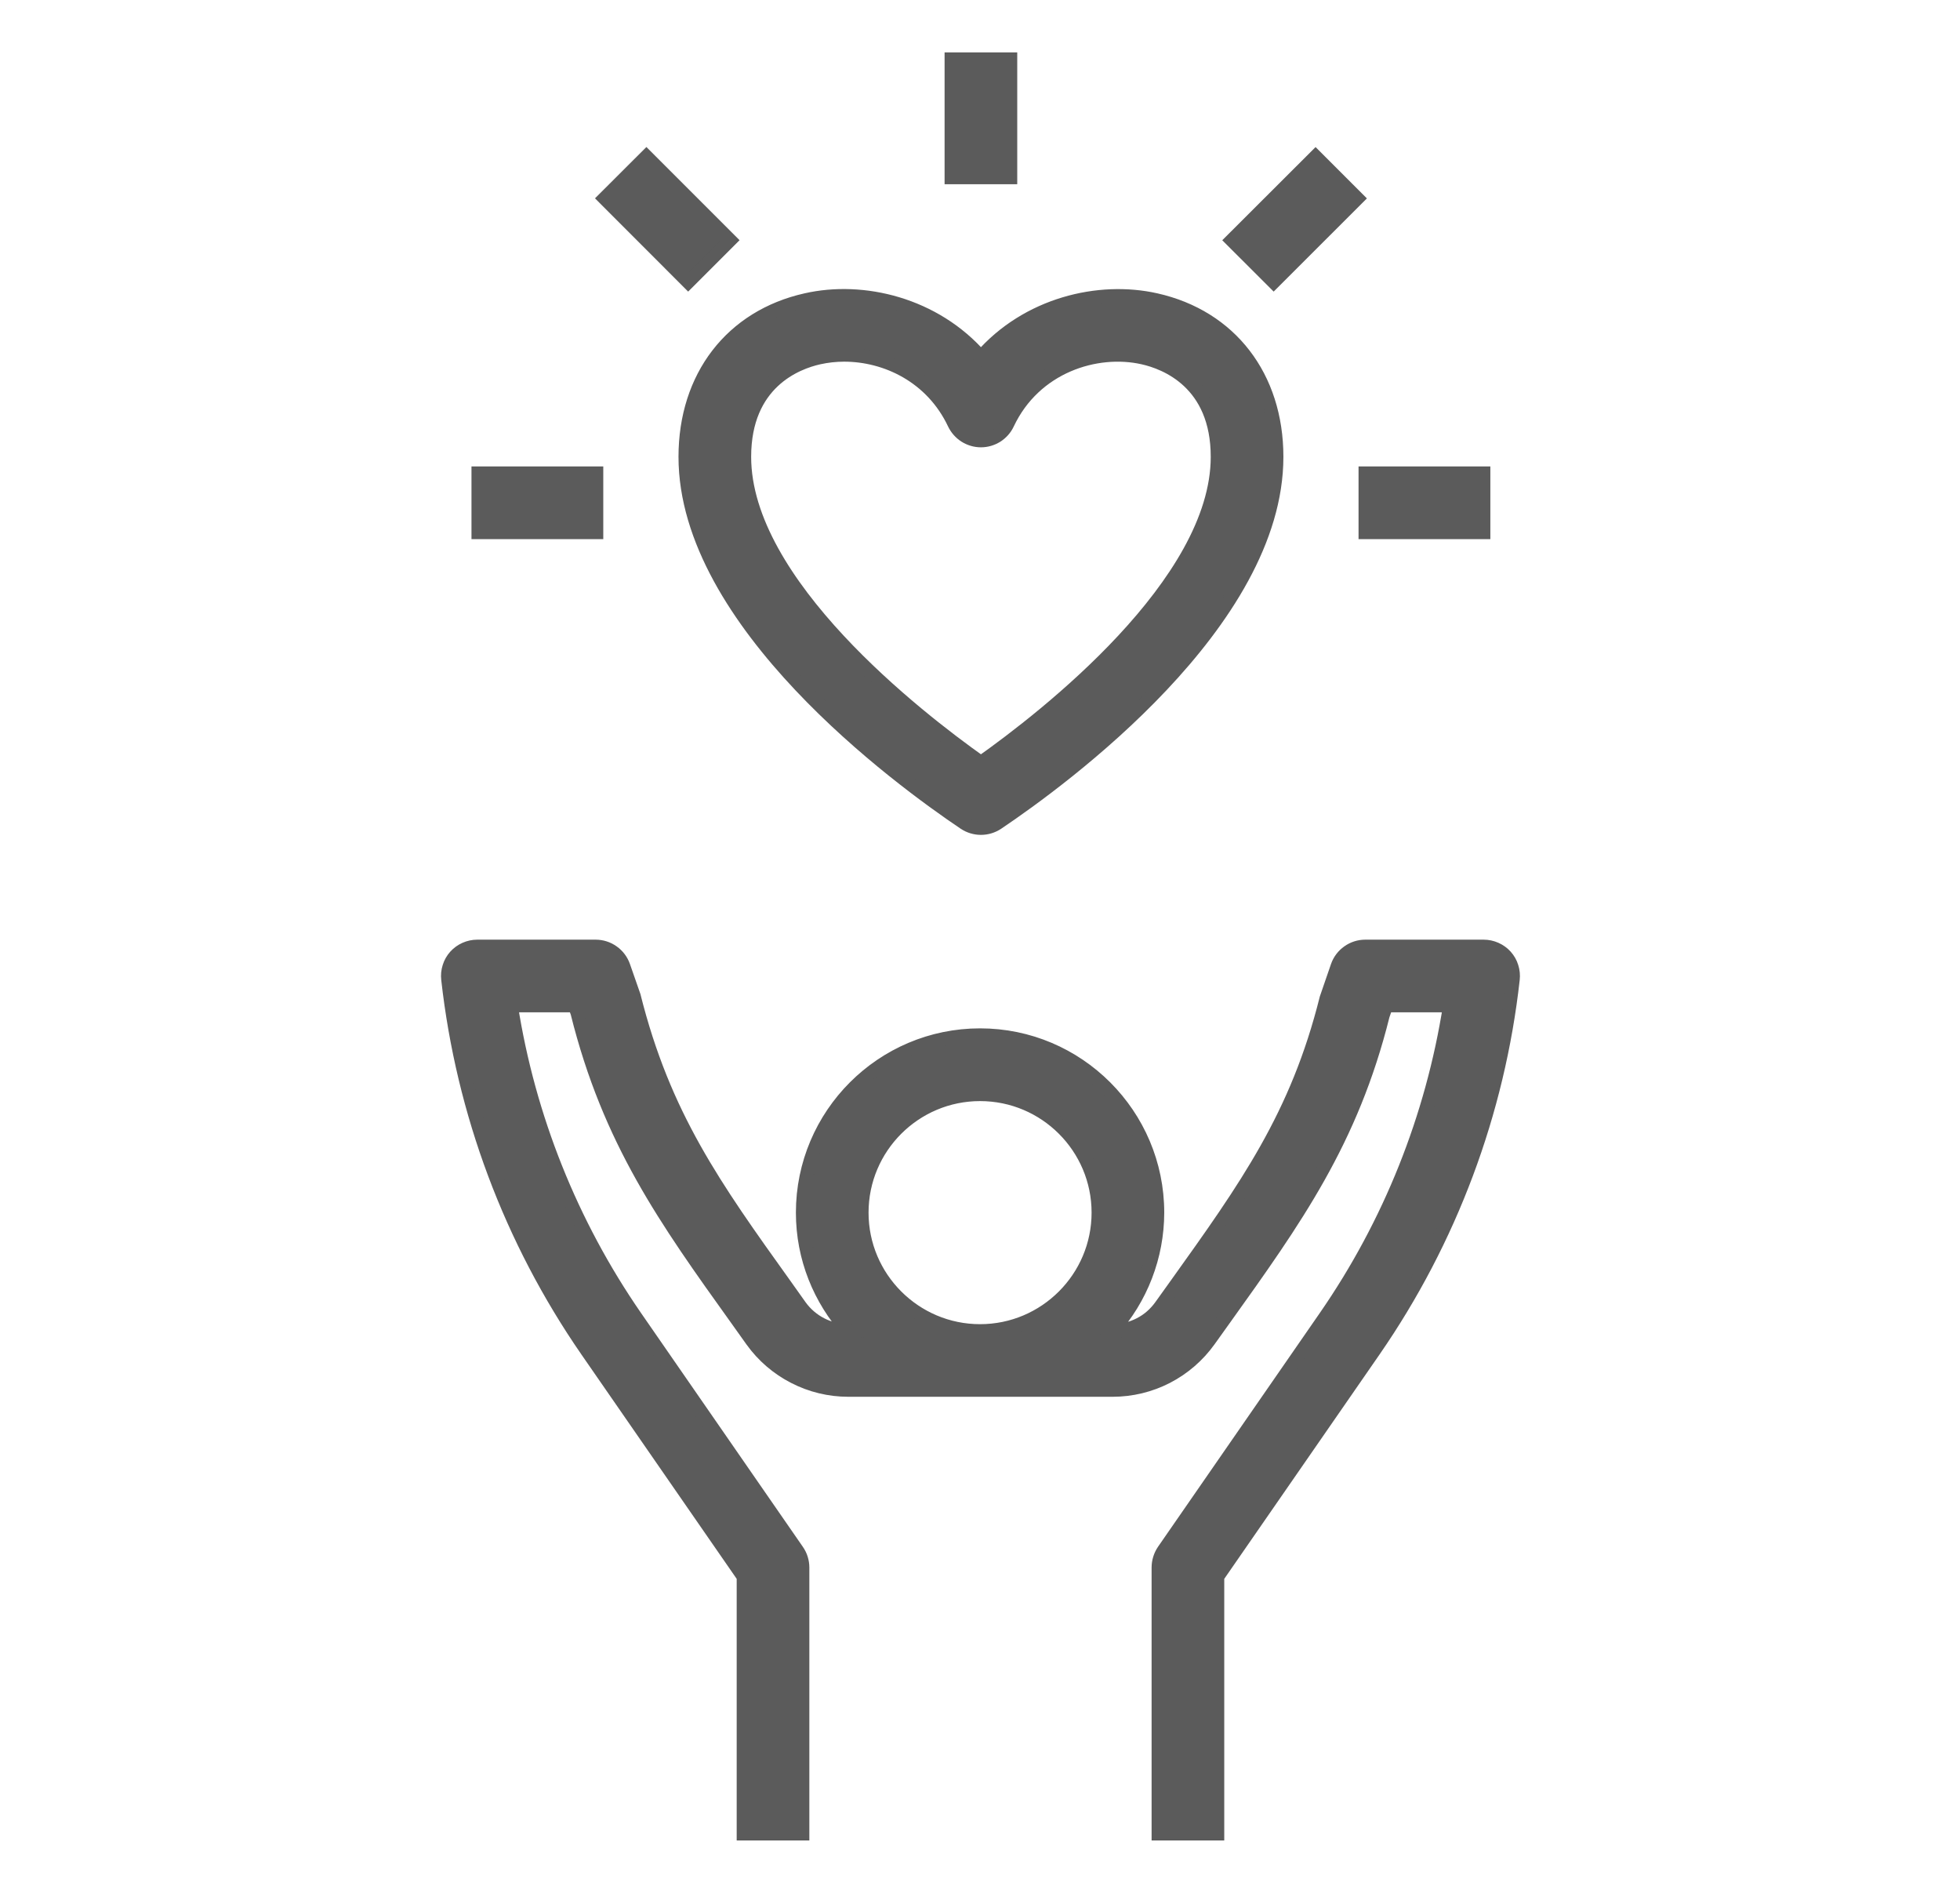 <svg width="29" height="28" viewBox="0 0 29 28" fill="none" xmlns="http://www.w3.org/2000/svg">
<path d="M22.386 14.486C22.393 14.424 22.387 14.363 22.368 14.304C22.35 14.245 22.319 14.191 22.278 14.145C22.237 14.099 22.186 14.063 22.13 14.038C22.074 14.013 22.013 14 21.951 14H20.201C20.11 14 20.022 14.028 19.948 14.081C19.874 14.133 19.818 14.207 19.788 14.293L19.624 14.769C19.19 16.507 18.439 17.555 17.4 19.007L17.175 19.321C17.094 19.434 16.988 19.527 16.864 19.59C16.74 19.654 16.602 19.687 16.463 19.688H16.452C16.885 19.208 17.125 18.584 17.126 17.938C17.126 16.49 15.948 15.312 14.501 15.312C13.053 15.312 11.876 16.49 11.876 17.938C11.876 18.61 12.132 19.222 12.549 19.688C12.411 19.687 12.274 19.654 12.15 19.59C12.027 19.527 11.92 19.435 11.839 19.323L11.613 19.005C10.574 17.555 9.824 16.506 9.379 14.731L9.226 14.293C9.196 14.207 9.14 14.133 9.066 14.081C8.992 14.028 8.903 14 8.813 14H7.063C7.001 14 6.94 14.013 6.884 14.038C6.828 14.063 6.777 14.099 6.736 14.145C6.695 14.191 6.664 14.245 6.646 14.304C6.627 14.363 6.621 14.424 6.628 14.486C6.849 16.458 7.555 18.344 8.683 19.977L11 23.324V27.125H11.875V23.188C11.875 23.099 11.848 23.012 11.797 22.939L9.402 19.479C8.451 18.102 7.822 16.529 7.562 14.875H8.503L8.541 14.981C9.015 16.88 9.847 18.043 10.901 19.514L11.127 19.831C11.289 20.057 11.503 20.241 11.751 20.368C11.999 20.496 12.273 20.562 12.552 20.562H16.463C16.742 20.562 17.017 20.495 17.264 20.368C17.512 20.24 17.726 20.055 17.888 19.829L18.112 19.516C19.166 18.043 19.998 16.881 20.462 15.019L20.512 14.875H21.451C21.192 16.528 20.563 18.102 19.611 19.478L17.216 22.938C17.166 23.012 17.139 23.099 17.139 23.188V27.125H18.014V23.324L20.331 19.977C21.46 18.344 22.166 16.458 22.386 14.486ZM14.501 19.688C13.536 19.688 12.751 18.903 12.751 17.938C12.751 16.972 13.536 16.188 14.501 16.188C15.466 16.188 16.251 16.972 16.251 17.938C16.251 18.903 15.466 19.688 14.501 19.688ZM14.27 12.176C14.342 12.224 14.427 12.25 14.514 12.25C14.601 12.25 14.686 12.224 14.758 12.176C15.727 11.524 18.889 9.209 18.889 6.758C18.889 5.573 18.204 4.684 17.103 4.437C16.259 4.247 15.198 4.498 14.514 5.284C13.83 4.498 12.769 4.245 11.925 4.437C10.823 4.684 10.139 5.573 10.139 6.758C10.139 9.209 13.301 11.524 14.27 12.176ZM12.116 5.291C12.239 5.264 12.364 5.25 12.49 5.25C13.108 5.25 13.788 5.567 14.118 6.266C14.154 6.341 14.21 6.404 14.28 6.449C14.35 6.493 14.431 6.517 14.514 6.517C14.597 6.517 14.678 6.493 14.748 6.449C14.818 6.404 14.874 6.341 14.909 6.266C15.308 5.42 16.219 5.135 16.912 5.291C17.243 5.365 18.014 5.657 18.014 6.758C18.014 8.629 15.465 10.608 14.514 11.281C13.563 10.608 11.014 8.629 11.014 6.758C11.014 5.657 11.784 5.365 12.116 5.291ZM20.201 7H21.951V7.875H20.201V7ZM7.076 7H8.826V7.875H7.076V7ZM14.076 0.875H14.951V2.625H14.076V0.875ZM8.945 2.934L9.564 2.316L10.801 3.553L10.182 4.172L8.945 2.934ZM18.226 3.554L19.465 2.317L20.083 2.935L18.845 4.172L18.226 3.554Z" fill="#5B5B5B" stroke="#5B5B5B" stroke-width="0.2"/>
</svg>
